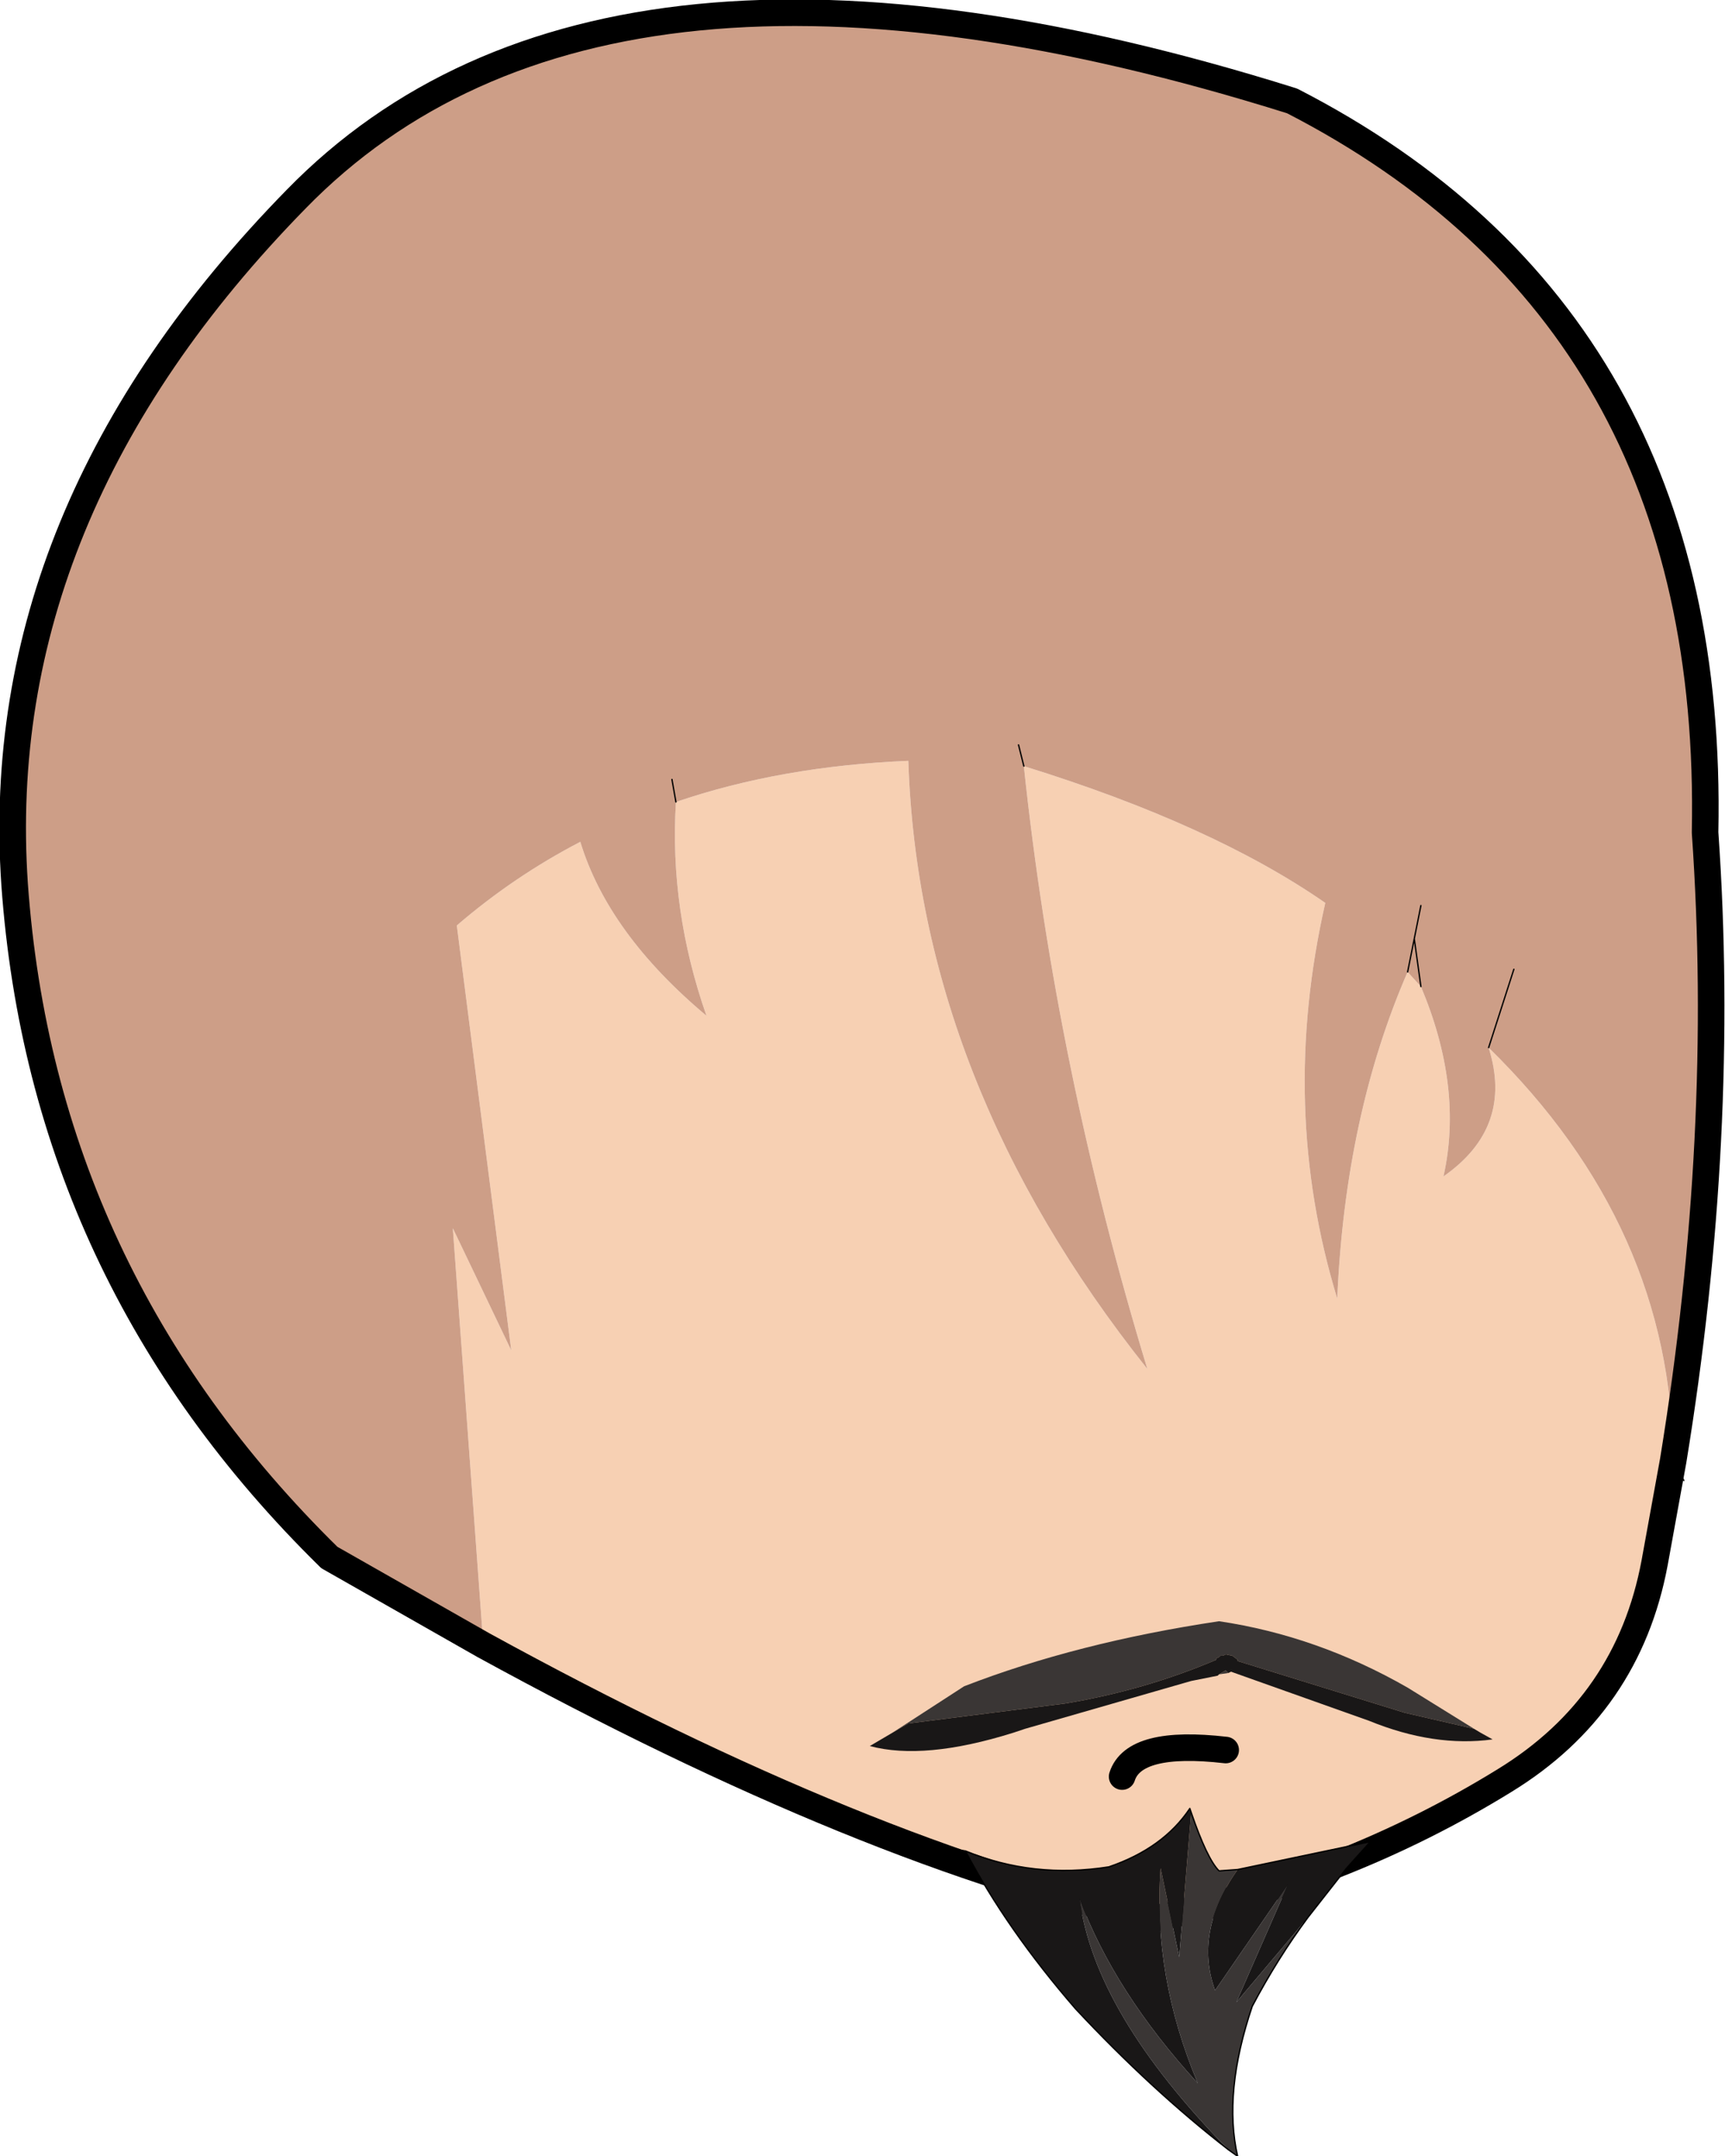 <?xml version="1.0" encoding="UTF-8" standalone="no"?>
<svg xmlns:xlink="http://www.w3.org/1999/xlink" height="81.2px" width="64.95px" xmlns="http://www.w3.org/2000/svg">
  <g transform="matrix(1.0, 0.0, 0.0, 1.0, 32.15, 68.6)">
    <path d="M21.35 -31.45 Q22.95 -27.65 22.2 -24.3 24.85 -26.15 23.9 -29.15 30.8 -22.4 30.85 -13.6 L30.15 -9.75 Q29.15 -4.4 24.5 -1.55 18.5 2.15 11.3 3.65 0.55 1.3 -13.95 -6.65 L-15.1 -22.35 -12.9 -17.75 -14.95 -33.75 Q-12.8 -35.6 -10.3 -36.9 -9.25 -33.45 -5.55 -30.35 -6.95 -34.35 -6.7 -38.4 -2.75 -39.75 2.05 -39.95 2.45 -27.85 11.05 -17.05 7.6 -28.4 6.4 -39.75 13.5 -37.55 17.75 -34.6 16.0 -26.9 18.2 -19.7 18.5 -26.6 20.85 -32.0 L21.35 -31.45 M14.0 -2.7 Q10.55 -3.1 10.1 -1.7 10.55 -3.1 14.0 -2.7" fill="#f7d0b3" fill-rule="evenodd" stroke="none"/>
    <path d="M21.35 -31.45 L21.1 -33.25 21.35 -34.5 21.1 -33.25 21.35 -31.45 20.85 -32.0 21.1 -33.25 20.85 -32.0 Q18.5 -26.6 18.2 -19.7 16.0 -26.9 17.75 -34.6 13.5 -37.55 6.4 -39.75 7.6 -28.4 11.05 -17.05 2.45 -27.85 2.05 -39.95 -2.75 -39.75 -6.7 -38.4 -6.95 -34.35 -5.55 -30.35 -9.25 -33.45 -10.3 -36.9 -12.8 -35.6 -14.95 -33.75 L-12.9 -17.75 -15.1 -22.35 -13.95 -6.65 -19.75 -9.95 Q-30.55 -20.55 -31.6 -35.3 -32.55 -49.3 -21.0 -61.1 -9.45 -72.95 16.5 -64.8 32.45 -56.6 32.05 -37.25 32.85 -25.85 30.85 -13.6 30.8 -22.4 23.9 -29.15 24.85 -26.15 22.2 -24.3 22.95 -27.65 21.35 -31.45 M24.85 -32.1 L23.9 -29.15 24.85 -32.1 M-6.85 -39.25 L-6.7 -38.4 -6.85 -39.25 M6.2 -40.55 L6.4 -39.75 6.2 -40.55" fill="#cd9e87" fill-rule="evenodd" stroke="none"/>
    <path d="M30.85 -13.6 Q32.85 -25.85 32.05 -37.25 32.45 -56.6 16.5 -64.8 -9.45 -72.95 -21.0 -61.1 -32.55 -49.3 -31.6 -35.3 -30.55 -20.55 -19.75 -9.95 L-13.95 -6.65 Q0.55 1.3 11.3 3.65 18.5 2.15 24.5 -1.55 29.15 -4.4 30.15 -9.75 L30.85 -13.6 M10.1 -1.7 Q10.55 -3.1 14.0 -2.7" fill="none" stroke="#000000" stroke-linecap="round" stroke-linejoin="round" stroke-width="1.0"/>
    <path d="M23.9 -29.15 L24.85 -32.1 M21.35 -34.5 L21.1 -33.25 21.35 -31.45 M-6.7 -38.4 L-6.85 -39.25 M20.85 -32.0 L21.1 -33.25 M6.4 -39.75 L6.2 -40.55 M30.85 -13.6 L31.25 -12.85 M-13.95 -6.25 L-13.95 -6.65" fill="none" stroke="#000000" stroke-linecap="round" stroke-linejoin="round" stroke-width="0.05"/>
    <path d="M23.35 -3.5 L20.75 -4.1 14.45 -6.05 14.45 -6.1 14.25 -6.25 14.0 -6.3 13.9 -6.25 13.8 -6.25 13.75 -6.2 13.65 -6.15 13.65 -6.1 Q10.95 -4.95 7.95 -4.45 L2.05 -3.7 1.45 -3.35 4.15 -5.1 Q8.4 -6.75 13.75 -7.55 17.45 -7.0 20.85 -5.05 L23.35 -3.5 M13.75 -5.55 L14.0 -5.7 14.1 -5.6 13.75 -5.55 M12.7 -0.35 Q13.3 1.4 13.75 1.85 L14.45 1.8 Q12.8 4.15 13.6 6.35 L16.35 2.35 14.4 6.8 17.1 3.6 Q15.95 5.15 15.0 6.95 13.9 10.2 14.45 12.6 L14.1 12.35 Q9.05 7.2 8.5 2.9 9.8 6.4 12.95 9.85 11.25 5.8 11.55 1.75 L12.25 5.1 12.7 -0.35" fill="#3a3635" fill-rule="evenodd" stroke="none"/>
    <path d="M1.45 -3.35 L2.05 -3.7 7.95 -4.45 Q10.95 -4.95 13.65 -6.1 L13.65 -6.15 13.75 -6.2 13.8 -6.25 13.9 -6.25 14.0 -6.3 14.25 -6.25 14.45 -6.1 14.45 -6.05 20.75 -4.1 23.35 -3.5 23.6 -3.35 24.05 -3.1 Q21.85 -2.8 19.4 -3.8 L14.2 -5.65 14.1 -5.6 14.0 -5.7 13.75 -5.55 13.7 -5.5 12.7 -5.3 6.45 -3.5 6.0 -3.35 Q2.65 -2.3 0.6 -2.85 L1.45 -3.35 M4.2 1.1 Q6.75 2.15 9.6 1.7 11.65 1.0 12.65 -0.5 L12.7 -0.35 12.25 5.1 11.55 1.75 Q11.25 5.8 12.95 9.85 9.8 6.4 8.5 2.9 9.05 7.2 14.1 12.35 11.2 10.1 8.35 7.05 5.75 4.05 4.2 1.1 M14.45 1.8 L19.45 0.75 18.55 1.75 17.1 3.6 14.4 6.8 16.35 2.35 13.6 6.35 Q12.8 4.15 14.45 1.8" fill="#191717" fill-rule="evenodd" stroke="none"/>
    <path d="M4.2 1.1 Q6.75 2.15 9.6 1.7 11.65 1.0 12.65 -0.5 L12.7 -0.35 Q13.3 1.4 13.75 1.85 L14.45 1.8 19.45 0.75 18.55 1.75 17.1 3.6 Q15.95 5.15 15.0 6.95 13.9 10.2 14.45 12.6 L14.1 12.35 Q11.2 10.1 8.35 7.05 5.75 4.05 4.2 1.1 L3.0 0.95" fill="none" stroke="#000000" stroke-linecap="round" stroke-linejoin="round" stroke-width="0.05"/>
  </g>
</svg>
